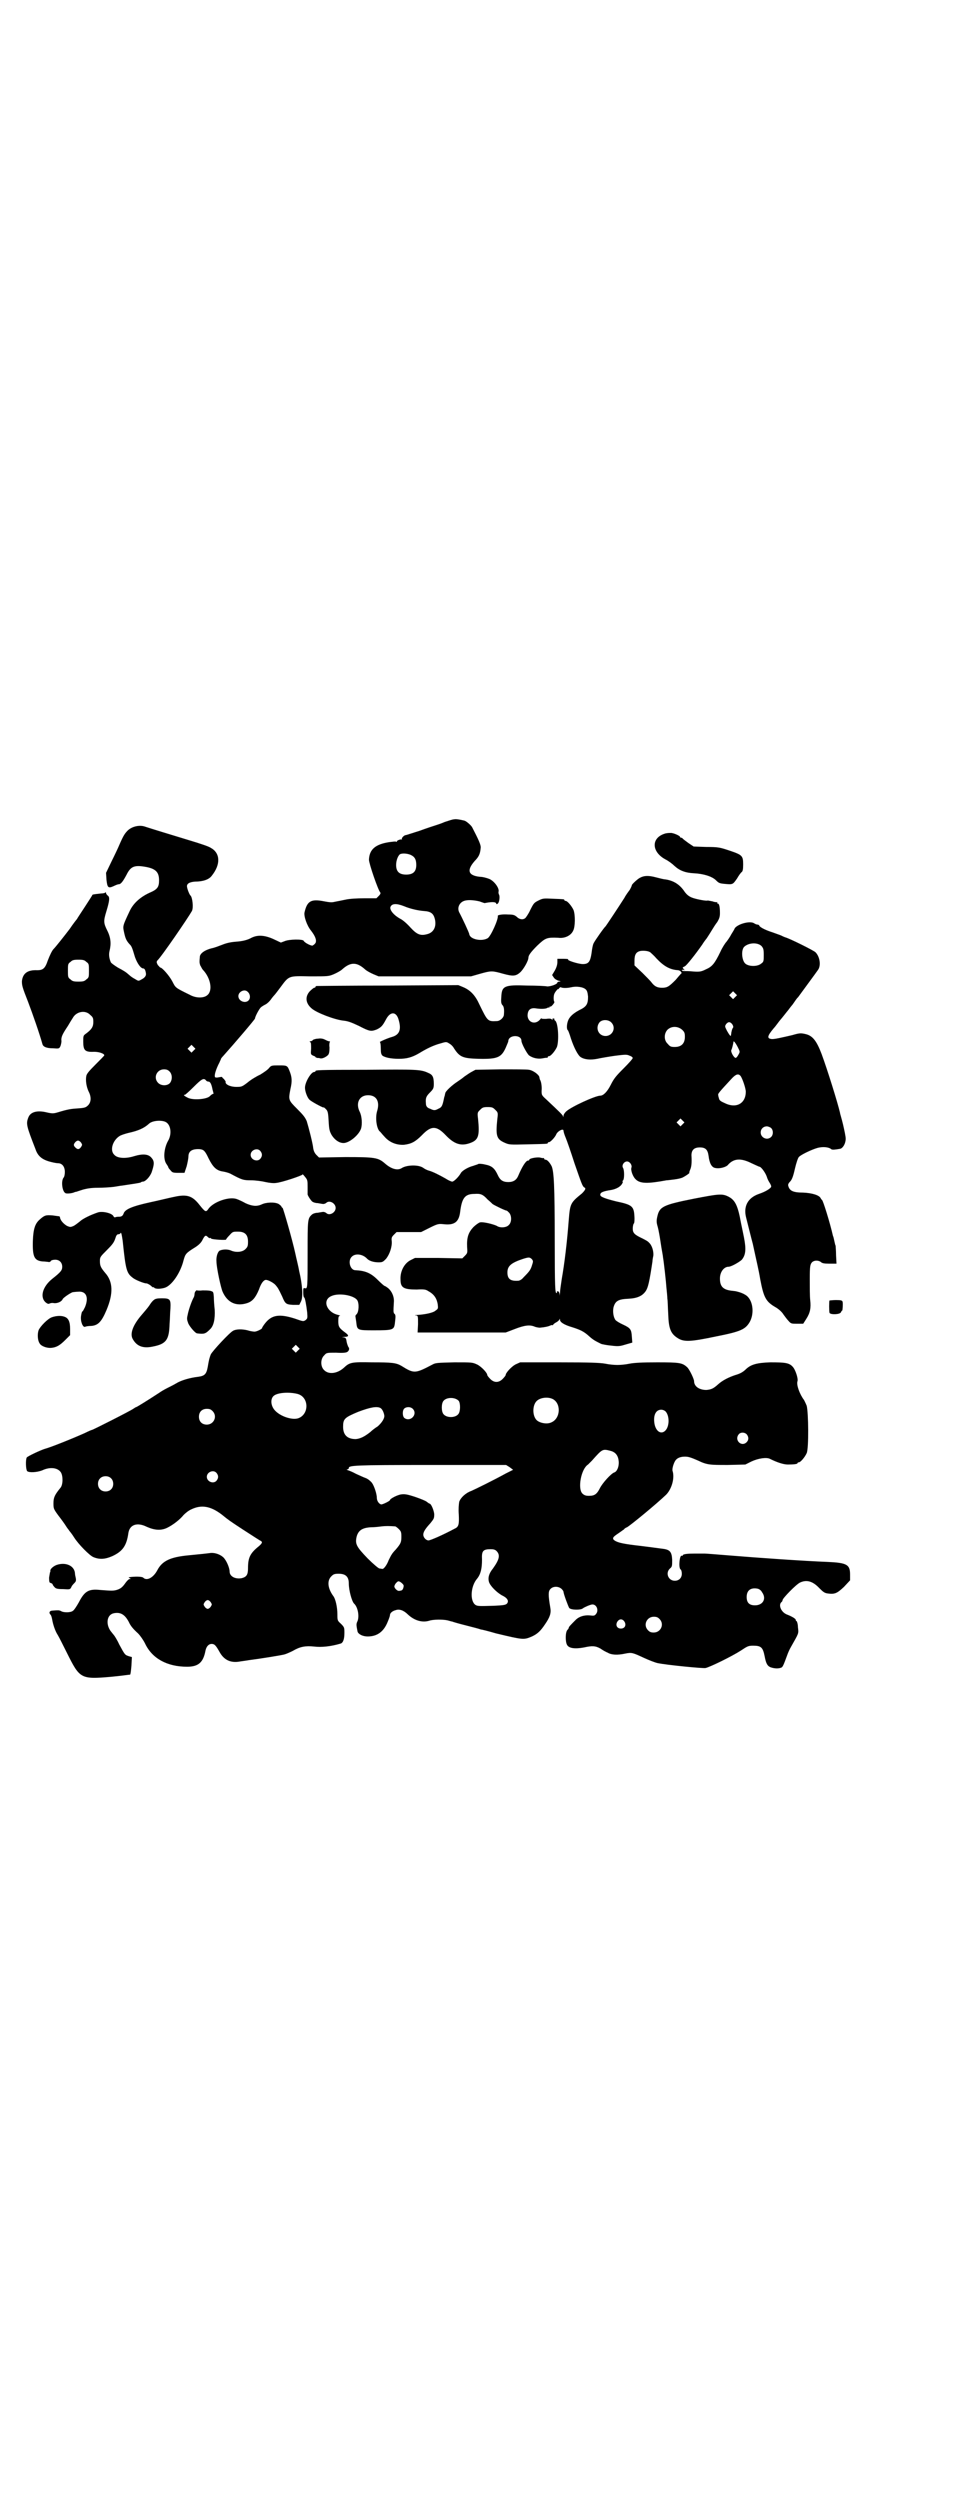 <?xml version="1.0" standalone="no"?>
<!DOCTYPE svg PUBLIC "-//W3C//DTD SVG 20010904//EN"
 "http://www.w3.org/TR/2001/REC-SVG-20010904/DTD/svg10.dtd">
<svg version="1.0" xmlns="http://www.w3.org/2000/svg"
 width="1100pt" height="2850pt" viewBox="0 0 1100 2850"
 preserveAspectRatio="xMidYMid meet">
<g transform="translate(0,2850) scale(0.5,-0.5)"
fill="#000000" stroke="none">
<path d="M1036 3832 c-3 0 -12 -3 -21 -6 -9 -4 -19 -7 -22 -8 -3 -1 -19 -6
-35 -12 -16 -5 -31 -10 -32 -10 -4 0 -10 -7 -9 -9 1 -1 1 -1 0 -1 -3 1 -11 -2
-11 -4 0 -1 -1 -2 -2 -1 -1 1 -8 0 -16 -1 -32 -5 -45 -17 -46 -40 0 -9 21 -70
26 -75 1 -1 0 -4 -3 -7 l-6 -6 -27 0 c-17 0 -34 -1 -43 -3 -9 -2 -20 -4 -25
-5 -7 -2 -13 -1 -24 1 -30 6 -39 1 -45 -25 -2 -8 5 -30 15 -42 10 -13 13 -22
10 -28 -2 -3 -5 -5 -7 -6 -5 0 -18 7 -20 11 -1 4 -33 4 -44 -1 l-8 -3 -17 8
c-20 9 -36 10 -50 3 -9 -5 -20 -8 -36 -9 -12 -1 -21 -3 -31 -7 -8 -3 -18 -7
-24 -8 -16 -4 -27 -12 -27 -20 -1 -11 -1 -13 1 -19 2 -3 4 -8 6 -10 18 -19 23
-48 10 -58 -8 -7 -26 -7 -40 1 -35 17 -32 16 -40 31 -7 13 -23 31 -27 31 -1 0
-3 3 -6 6 -3 6 -3 7 -1 10 9 8 70 97 79 113 4 8 1 31 -3 35 -2 1 -7 13 -8 19
-2 8 5 12 18 13 19 0 32 5 38 13 21 26 20 52 -2 64 -4 3 -25 10 -45 16 -46 14
-92 28 -104 32 -13 5 -30 1 -40 -8 -7 -7 -10 -11 -20 -34 -2 -5 -10 -22 -17
-36 l-13 -27 1 -16 c2 -18 4 -20 17 -14 4 2 9 4 11 4 5 0 10 7 18 22 9 18 17
22 41 18 25 -4 33 -12 33 -31 0 -16 -4 -21 -23 -29 -21 -10 -36 -24 -44 -41
-16 -34 -16 -34 -13 -48 3 -14 5 -19 12 -27 5 -5 6 -6 13 -30 5 -14 13 -26 19
-26 3 0 5 -4 6 -11 1 -5 -2 -10 -10 -14 -7 -4 -7 -4 -15 1 -4 2 -10 6 -13 9
-8 7 -11 9 -26 17 -8 5 -15 10 -16 12 -4 9 -5 18 -3 26 4 16 3 30 -5 46 -9 18
-9 22 -2 45 7 23 8 32 3 35 -2 2 -4 4 -4 6 0 2 -1 2 -2 1 0 -1 -5 -2 -9 -2 -9
-1 -19 -2 -20 -3 0 -1 -8 -13 -17 -27 -9 -14 -18 -27 -18 -28 -1 -1 -9 -11
-17 -23 -13 -17 -32 -41 -37 -46 -3 -3 -8 -13 -13 -26 -6 -18 -11 -22 -24 -22
-22 1 -33 -7 -35 -25 0 -10 1 -14 14 -47 11 -29 26 -72 33 -97 2 -6 10 -9 24
-9 14 -1 14 -1 17 5 1 3 3 10 2 14 0 8 3 14 15 32 4 7 9 15 11 18 8 15 29 19
40 7 6 -5 7 -7 7 -16 0 -11 -4 -17 -16 -26 -7 -5 -7 -5 -7 -19 0 -20 4 -24 25
-23 11 0 23 -4 23 -8 0 -1 -9 -10 -20 -21 -15 -15 -20 -21 -21 -26 -2 -10 0
-24 5 -35 7 -13 6 -25 -1 -32 -5 -5 -8 -6 -23 -7 -16 -1 -23 -2 -46 -9 -10 -3
-13 -3 -26 0 -21 5 -36 1 -41 -11 -6 -15 -5 -19 16 -73 5 -15 14 -23 31 -28 7
-2 16 -4 20 -4 10 0 16 -8 16 -20 0 -5 -1 -11 -3 -13 -6 -8 -3 -31 4 -35 2 -2
13 -1 19 1 2 1 5 2 7 2 2 1 9 3 15 5 8 2 17 4 33 4 12 0 28 1 36 2 8 1 17 3
20 3 27 4 40 6 42 7 1 1 3 2 5 2 6 0 16 11 20 21 6 18 7 25 0 33 -7 9 -20 10
-40 4 -19 -6 -38 -5 -45 3 -11 10 -4 33 12 43 3 2 12 5 20 7 23 5 36 11 47 21
7 7 28 9 38 4 12 -6 15 -28 5 -44 -9 -17 -11 -41 -3 -52 2 -3 4 -6 4 -7 0 -1
2 -4 5 -7 4 -5 5 -6 18 -6 l14 0 5 15 c2 8 4 18 4 22 0 13 9 18 26 17 9 -1 12
-4 20 -21 10 -20 18 -28 33 -30 6 -1 13 -3 17 -5 26 -14 29 -15 47 -15 10 0
25 -2 33 -4 9 -2 19 -3 24 -2 13 1 60 17 60 19 0 2 3 -1 6 -5 6 -7 6 -9 6 -23
0 -9 0 -16 0 -16 -1 -2 6 -13 10 -17 2 -2 8 -4 13 -4 6 -1 11 -2 13 -2 2 0 4
1 6 2 7 8 22 0 22 -11 0 -11 -15 -19 -22 -11 -2 1 -4 2 -6 2 -2 0 -7 -1 -13
-2 -5 0 -11 -2 -13 -4 -10 -9 -10 -11 -10 -87 0 -79 0 -83 -6 -81 -4 1 -4 0
-4 -10 0 -6 1 -11 2 -11 2 0 5 -17 7 -34 1 -13 1 -14 -4 -18 -5 -3 -5 -3 -25
4 -35 11 -52 8 -67 -11 -4 -5 -7 -10 -7 -11 0 -2 -12 -8 -17 -8 -3 0 -10 1
-16 3 -12 3 -26 3 -33 -1 -8 -4 -47 -46 -51 -54 -3 -8 -4 -11 -7 -29 -3 -16
-7 -20 -22 -22 -18 -2 -39 -8 -50 -15 -5 -3 -13 -7 -17 -9 -4 -2 -14 -7 -21
-12 -29 -19 -52 -33 -53 -33 -1 0 -4 -2 -7 -4 -7 -5 -92 -48 -94 -48 -1 0 -8
-3 -16 -7 -29 -13 -79 -33 -91 -36 -10 -3 -40 -17 -42 -20 -3 -6 -2 -28 1 -31
4 -4 23 -3 35 2 17 8 35 6 42 -5 5 -8 5 -28 -1 -35 -13 -16 -16 -22 -16 -35 0
-12 0 -13 11 -28 7 -9 15 -20 18 -25 3 -5 7 -9 7 -10 1 -1 6 -7 11 -15 10 -16
36 -42 44 -45 14 -6 27 -5 43 2 24 11 33 24 37 53 3 19 20 25 42 14 18 -8 33
-9 47 -2 14 7 29 19 37 29 4 4 11 10 18 13 23 11 44 7 69 -12 16 -13 19 -15
48 -34 31 -20 34 -22 39 -25 7 -3 6 -6 -2 -13 -20 -16 -25 -26 -25 -50 0 -15
-3 -20 -14 -23 -15 -3 -28 4 -28 15 0 9 -8 27 -15 33 -8 7 -21 11 -31 9 -8 -1
-17 -2 -48 -5 -42 -4 -60 -13 -71 -34 -9 -17 -24 -25 -32 -17 -3 3 -20 3 -33
1 -1 0 0 -1 2 -2 3 -2 3 -2 0 -2 -2 0 -6 -4 -9 -8 -7 -10 -11 -14 -21 -17 -7
-2 -12 -2 -37 0 -27 3 -36 -3 -49 -28 -5 -9 -11 -18 -13 -19 -5 -5 -22 -5 -28
-1 -4 2 -6 2 -19 1 -7 0 -9 -5 -5 -9 2 -2 3 -6 4 -11 2 -12 7 -27 13 -36 3 -5
12 -23 21 -41 29 -58 31 -60 100 -54 22 2 42 5 44 5 1 1 2 9 3 21 l1 19 -7 2
c-9 3 -9 3 -22 27 -5 11 -11 20 -12 21 -1 1 -4 5 -8 10 -11 16 -8 37 8 40 15
3 25 -3 34 -20 4 -9 10 -16 21 -26 5 -5 12 -15 16 -23 16 -34 50 -53 96 -53
26 0 37 10 42 37 2 9 7 15 14 15 7 0 10 -4 19 -20 10 -17 25 -24 46 -20 6 1
15 2 20 3 24 3 74 11 81 13 4 1 13 5 19 8 17 10 29 12 49 10 16 -2 38 0 61 7
5 2 8 10 8 24 0 12 0 13 -8 21 -8 7 -8 8 -8 21 0 16 -4 36 -10 43 -12 17 -14
34 -4 44 5 5 7 6 17 6 16 0 23 -7 23 -22 0 -16 7 -41 12 -46 9 -8 13 -31 7
-42 -2 -5 -2 -7 1 -22 2 -6 12 -11 23 -11 22 0 37 11 46 34 3 7 5 13 5 15 0 4
5 9 13 11 8 3 18 0 28 -10 15 -14 33 -19 49 -14 9 3 30 3 40 1 5 -1 10 -3 12
-3 2 -1 16 -5 32 -9 16 -4 31 -8 33 -9 2 0 18 -4 35 -9 63 -15 63 -15 82 -7
13 6 20 13 30 28 11 16 14 25 12 37 -5 29 -5 38 0 43 6 7 19 7 26 0 2 -2 4 -5
4 -6 0 -5 11 -34 13 -37 4 -5 27 -5 31 -1 4 3 18 9 22 9 10 0 15 -14 8 -22 -3
-4 -5 -4 -14 -3 -12 1 -23 -2 -31 -9 -12 -12 -17 -17 -17 -19 0 -1 -1 -3 -3
-5 -5 -5 -5 -27 -1 -34 4 -8 18 -10 39 -6 18 4 26 4 38 -3 4 -3 11 -7 16 -9 8
-5 22 -6 40 -2 15 3 17 2 43 -10 11 -5 26 -11 32 -12 20 -4 100 -12 108 -11
10 2 61 27 81 40 15 10 17 11 28 11 18 0 22 -4 26 -24 3 -16 6 -22 13 -25 8
-3 18 -4 25 -1 3 1 5 5 13 27 2 6 6 15 9 20 18 32 18 30 16 45 0 7 -2 13 -3
14 -1 0 -2 1 -2 3 0 2 -7 7 -20 12 -13 5 -20 21 -13 28 2 1 3 4 3 5 0 4 31 36
40 40 15 7 29 3 44 -13 9 -9 12 -11 19 -12 16 -2 21 0 37 15 l14 15 0 13 c0
23 -7 27 -52 29 -52 2 -154 9 -227 15 -25 2 -49 4 -53 4 -4 0 -14 0 -22 0 -17
0 -27 -1 -28 -4 0 -1 -1 -2 -2 -1 -5 3 -8 -27 -3 -31 2 -1 3 -6 3 -10 0 -10
-7 -16 -16 -16 -15 0 -22 18 -11 28 5 4 5 6 5 20 -1 18 -5 23 -22 25 -7 1 -53
7 -63 8 -32 4 -43 7 -49 13 -2 4 -1 6 11 14 6 4 11 8 13 9 1 2 4 4 7 5 10 6
67 53 89 74 13 13 20 38 15 54 -2 5 3 20 7 25 4 5 11 8 21 8 7 0 12 -1 30 -9
21 -10 27 -10 68 -10 l40 1 14 7 c15 7 34 10 42 6 16 -8 31 -13 41 -13 13 0
22 1 22 3 0 1 1 2 3 2 4 0 14 12 18 21 5 11 4 93 0 108 -2 5 -5 11 -6 13 -10
13 -18 35 -15 43 2 6 -5 27 -11 33 -8 9 -18 10 -51 10 -31 -1 -44 -5 -55 -15
-7 -7 -14 -11 -25 -14 -15 -5 -29 -12 -39 -21 -11 -10 -16 -12 -27 -13 -16 0
-28 8 -28 20 0 5 -11 28 -16 32 -11 10 -17 11 -68 11 -35 0 -52 -1 -63 -3 -9
-2 -21 -3 -28 -3 -7 0 -19 1 -28 3 -12 2 -33 3 -105 3 l-89 0 -11 -5 c-9 -5
-22 -19 -22 -24 0 -1 -3 -5 -7 -9 -9 -9 -20 -9 -29 1 -3 3 -6 7 -6 8 0 5 -13
19 -23 24 -11 5 -11 5 -52 5 -38 -1 -43 -1 -50 -5 -40 -21 -42 -21 -71 -3 -12
7 -22 8 -67 8 -48 1 -51 0 -65 -13 -15 -13 -34 -15 -44 -5 -9 8 -9 26 0 34 5
6 6 6 27 6 17 -1 23 0 26 2 4 3 5 8 2 11 -1 2 -3 7 -4 12 -1 8 -2 9 -7 10 -5
0 -5 0 1 1 11 0 12 3 4 9 -15 11 -17 14 -17 27 0 10 1 12 4 12 1 0 0 1 -4 2
-27 6 -37 34 -16 43 17 8 51 2 59 -9 5 -7 4 -27 -1 -32 -2 -2 -3 -4 -3 -4 0
-1 1 -7 2 -14 2 -19 2 -19 41 -19 42 0 45 1 47 15 2 16 2 19 0 22 -2 1 -3 4
-3 7 0 4 0 7 1 23 0 11 -5 22 -13 29 -4 3 -7 5 -8 5 -1 0 -8 6 -16 14 -16 16
-29 21 -51 22 -12 0 -18 22 -8 31 8 8 25 6 35 -5 5 -5 15 -8 26 -8 9 0 10 1
17 8 8 10 14 27 13 40 -1 8 0 10 5 15 l6 6 28 0 28 0 20 10 c18 9 20 9 31 8
25 -3 35 5 38 27 4 33 11 42 33 42 14 1 19 -1 30 -13 5 -4 10 -9 11 -10 4 -3
31 -16 32 -15 1 0 3 -2 6 -5 6 -7 6 -22 -1 -28 -5 -6 -20 -7 -27 -2 -8 4 -32
10 -39 8 -3 -1 -10 -6 -15 -11 -11 -12 -15 -23 -14 -45 1 -13 1 -14 -5 -20
l-6 -6 -54 1 -54 0 -10 -5 c-14 -7 -24 -25 -23 -44 0 -19 7 -23 37 -23 18 1
21 0 27 -4 13 -7 19 -17 21 -30 1 -9 1 -10 -5 -14 -5 -5 -24 -9 -43 -10 -5 0
-5 -1 -1 -1 4 -1 4 -2 4 -20 l-1 -19 100 0 101 0 21 8 c23 9 35 10 46 5 3 -1
8 -2 11 -2 12 1 20 3 24 5 2 1 4 1 5 1 0 -1 1 -1 1 0 0 1 3 4 7 6 4 2 7 5 8 7
0 2 1 2 1 -1 0 -6 11 -12 28 -17 19 -6 27 -10 39 -21 9 -8 13 -10 27 -17 3 -1
13 -3 24 -4 16 -2 20 -1 33 3 l14 4 -1 13 c-1 17 -3 20 -20 28 -7 3 -15 8 -17
10 -5 6 -7 19 -5 29 4 15 11 19 34 20 20 1 32 6 40 18 5 8 8 20 15 67 0 3 1 9
2 13 1 10 -3 24 -10 30 -2 3 -10 7 -16 10 -17 8 -21 12 -21 22 0 4 1 9 2 11 2
1 2 7 2 13 -1 27 -4 30 -42 38 -24 6 -35 10 -36 14 -1 6 5 9 25 12 11 2 20 7
24 13 2 3 3 6 2 6 -1 0 -1 1 1 3 3 3 3 23 0 28 -4 6 2 15 9 15 6 0 12 -8 10
-14 -2 -6 3 -20 9 -26 10 -11 28 -11 71 -3 2 0 10 1 18 2 8 1 17 3 20 5 6 3
16 10 14 10 0 0 0 3 2 7 3 7 4 15 3 33 0 12 6 18 19 18 13 0 18 -5 20 -19 2
-17 7 -27 16 -28 9 -2 25 2 29 8 13 14 29 15 53 3 9 -4 17 -8 18 -8 4 0 14
-14 17 -23 1 -4 4 -10 6 -13 2 -3 4 -7 4 -9 0 -4 -13 -12 -28 -17 -26 -9 -36
-29 -29 -55 1 -4 13 -52 15 -59 9 -42 13 -57 17 -81 8 -42 13 -51 36 -64 8 -5
14 -11 17 -16 3 -4 8 -11 11 -14 6 -7 7 -7 20 -7 l14 0 7 11 c9 14 11 25 9 43
-1 8 -1 30 -1 48 0 30 1 33 5 38 5 5 14 5 20 1 3 -3 7 -4 19 -4 l17 0 -1 19
c0 10 -1 20 -1 22 -1 1 -2 7 -3 11 -1 4 -2 10 -3 11 -7 31 -23 82 -25 82 0 0
-2 2 -3 4 -3 7 -19 12 -40 13 -23 0 -31 4 -34 15 -1 3 0 6 4 10 4 4 7 11 11
29 3 13 7 25 9 27 4 5 29 17 43 21 12 3 25 2 31 -3 2 -2 10 -1 21 1 6 2 12 12
12 23 0 5 -3 19 -6 32 -3 13 -7 25 -7 27 -5 22 -29 99 -42 134 -11 29 -20 41
-35 45 -12 3 -15 3 -32 -2 -26 -6 -39 -9 -46 -9 -12 1 -12 6 4 25 2 2 5 6 8
10 3 4 6 8 7 9 1 1 5 6 9 11 4 5 7 9 8 10 1 1 5 7 11 14 5 7 10 15 12 16 5 7
42 57 46 63 7 10 4 30 -6 40 -4 4 -58 31 -69 34 -3 1 -7 3 -9 4 -2 1 -11 4
-19 7 -16 5 -28 11 -31 15 0 2 -3 3 -4 3 -2 0 -5 1 -8 3 -9 6 -36 -1 -44 -11
-1 -3 -5 -9 -8 -14 -3 -6 -8 -13 -11 -17 -3 -3 -10 -14 -14 -23 -13 -27 -19
-34 -33 -40 -10 -5 -14 -6 -28 -5 -9 1 -18 1 -21 1 -4 0 -6 1 -6 2 0 1 2 1 4
1 3 -2 3 -1 0 2 -3 3 -3 3 3 6 4 2 24 27 40 50 1 2 6 9 10 14 4 6 9 14 12 19
3 5 8 13 12 18 4 7 6 11 6 20 0 16 -2 22 -5 22 -1 0 -2 1 -1 2 1 2 1 2 0 1 -1
0 -6 0 -11 2 -6 1 -10 2 -11 2 -1 -2 -28 3 -37 7 -7 3 -11 7 -15 12 -11 17
-25 26 -44 29 -4 0 -15 3 -23 5 -15 4 -26 4 -35 -1 -5 -2 -19 -15 -19 -17 0
-1 -2 -6 -5 -11 -3 -4 -9 -12 -12 -18 -14 -22 -42 -64 -43 -65 -3 -2 -24 -32
-27 -38 -2 -3 -4 -14 -5 -23 -3 -20 -7 -25 -20 -25 -10 0 -39 9 -33 11 2 0 -3
1 -10 1 l-15 0 0 -8 c0 -5 -2 -12 -6 -19 l-6 -10 4 -6 c2 -3 7 -6 11 -7 5 -1
5 -2 2 -2 -3 0 -5 -1 -5 -2 0 -4 -15 -9 -23 -9 -4 1 -25 2 -46 2 -53 2 -58 -1
-59 -27 -1 -11 0 -15 3 -18 3 -3 4 -10 3 -21 0 -7 -9 -15 -16 -15 -21 -1 -21
-1 -40 38 -9 20 -20 32 -36 39 l-12 5 -160 -1 c-89 0 -162 -1 -163 -1 -2 0 -3
-1 -3 -2 0 -1 -1 -2 -3 -2 -1 0 -6 -4 -10 -8 -11 -12 -10 -27 4 -39 11 -10 53
-26 73 -28 10 -1 18 -4 35 -12 25 -13 28 -13 41 -8 10 5 13 8 21 23 10 19 24
18 29 -2 6 -21 2 -33 -15 -38 -11 -3 -31 -12 -28 -12 1 0 2 -6 2 -14 0 -11 1
-14 4 -17 6 -4 19 -7 37 -7 18 0 30 3 47 13 18 11 33 18 48 22 13 4 14 4 20 0
4 -2 9 -7 11 -11 13 -20 20 -23 56 -24 43 -1 52 3 62 25 3 7 6 14 6 15 0 15
30 16 30 1 0 -6 12 -28 17 -33 8 -6 20 -9 31 -7 5 1 10 2 11 1 0 0 1 1 1 2 0
1 1 2 3 2 4 0 14 12 18 21 5 14 3 55 -4 60 -2 1 -2 3 -2 4 1 0 0 1 -2 1 -2 0
-3 -1 -2 -2 1 -2 1 -2 -2 0 -2 2 -6 2 -13 1 -6 0 -10 0 -10 1 0 1 -2 0 -4 -3
-11 -12 -27 -6 -28 9 0 13 6 19 19 17 13 -2 23 -1 26 1 1 1 3 1 4 1 0 -1 1 -1
1 1 0 1 1 2 2 1 2 -1 11 10 9 11 -2 3 -2 13 0 18 2 5 9 13 9 11 0 -1 1 0 2 2
1 1 3 3 4 2 4 -2 14 -2 23 0 12 3 28 1 34 -5 3 -3 4 -7 5 -16 0 -17 -3 -23
-20 -31 -15 -8 -23 -16 -26 -25 -3 -9 -3 -19 0 -21 1 -1 4 -9 7 -19 7 -21 16
-38 22 -42 9 -6 23 -7 38 -4 9 2 27 5 41 7 24 3 27 3 33 0 4 -1 7 -4 7 -5 0
-2 -9 -12 -21 -24 -17 -17 -22 -23 -29 -37 -8 -16 -17 -25 -24 -25 -11 0 -66
-25 -78 -36 -3 -3 -6 -7 -6 -10 0 -3 -1 -4 -1 -1 -1 3 -8 10 -39 39 -10 9 -10
10 -10 19 1 10 -1 22 -4 26 0 1 -1 3 -1 5 -1 6 -15 16 -24 17 -4 1 -34 1 -65
1 l-57 -1 -11 -6 c-5 -3 -12 -8 -15 -10 -2 -2 -9 -7 -15 -11 -11 -7 -28 -22
-28 -27 0 -1 -1 -3 -1 -5 -1 -2 -2 -7 -3 -12 -3 -13 -5 -15 -12 -18 -7 -4 -10
-4 -18 0 -7 2 -10 6 -10 12 -1 12 0 16 9 25 8 8 9 10 9 20 0 16 -3 21 -13 25
-17 8 -28 8 -141 7 -114 0 -116 -1 -116 -3 0 -1 -1 -2 -3 -2 -7 0 -21 -23 -21
-36 0 -8 5 -22 10 -27 5 -5 30 -18 32 -18 1 1 3 -1 6 -4 4 -4 5 -8 6 -27 1
-19 2 -23 7 -32 7 -11 17 -18 27 -18 13 0 35 18 40 33 3 10 2 28 -3 38 -10 20
-1 38 19 38 19 0 27 -14 21 -35 -5 -15 -2 -39 5 -47 2 -1 6 -7 11 -12 11 -13
27 -20 45 -19 17 2 26 7 41 22 21 22 33 22 54 0 19 -20 34 -25 53 -19 22 7 25
16 21 56 -2 15 -1 15 5 21 5 5 7 6 17 6 10 0 12 -1 17 -6 6 -6 7 -6 5 -21 -4
-38 -2 -46 16 -54 11 -5 12 -5 53 -4 45 1 46 1 46 3 0 1 1 2 3 2 3 0 14 11 17
19 4 7 16 13 16 7 0 -2 2 -9 5 -16 3 -7 12 -33 20 -58 16 -46 18 -52 22 -55 5
-2 3 -6 -5 -14 -26 -21 -27 -23 -30 -60 -4 -53 -10 -101 -16 -135 -2 -13 -4
-27 -4 -32 -1 -7 -1 -8 -1 -2 -1 4 -2 6 -4 6 -2 0 -3 -1 -2 -2 1 -1 0 -2 -1
-2 -3 0 -4 11 -4 120 0 126 -2 157 -7 169 -4 8 -10 15 -14 15 -2 0 -3 1 -3 2
0 1 -1 2 -1 2 -1 -1 -5 0 -9 1 -8 1 -24 -2 -24 -5 0 -1 -1 -2 -3 -2 -5 0 -14
-15 -22 -34 -4 -10 -11 -15 -23 -15 -13 0 -19 5 -24 16 -7 15 -13 21 -29 24
-8 2 -15 2 -16 1 -1 -1 -6 -2 -11 -4 -12 -3 -25 -11 -28 -16 -5 -9 -16 -20
-20 -20 -2 0 -9 3 -15 7 -14 8 -30 16 -38 18 -4 1 -10 4 -14 7 -11 7 -37 6
-48 -1 -9 -6 -23 -3 -38 10 -16 14 -23 15 -91 15 l-60 -1 -6 6 c-4 4 -6 9 -7
14 -1 12 -11 50 -15 63 -4 9 -8 14 -22 28 -20 20 -20 20 -15 46 4 17 3 26 -1
37 -6 16 -6 16 -25 16 -17 0 -18 0 -23 -6 -3 -4 -12 -10 -20 -15 -9 -4 -22
-12 -29 -18 -13 -10 -14 -10 -26 -10 -14 0 -26 6 -24 12 0 1 -2 3 -4 6 -3 2
-4 4 -4 4 1 1 -2 1 -7 0 -4 -1 -8 -1 -9 0 -3 3 2 19 10 34 1 3 3 6 3 7 0 1 2
4 5 7 26 29 73 84 73 86 0 4 9 21 13 25 2 2 7 5 11 7 4 2 9 7 12 11 2 3 6 8 8
10 2 2 8 10 14 18 20 27 18 26 68 25 41 0 42 0 54 5 7 3 16 8 19 11 19 17 33
17 52 0 3 -3 12 -8 19 -11 l12 -5 106 0 105 0 21 6 c25 7 27 7 52 0 22 -6 29
-6 39 3 7 6 19 26 19 34 0 5 6 13 20 27 19 18 22 19 48 18 15 -2 29 5 34 16 5
9 5 36 1 47 -4 9 -14 21 -18 21 -2 0 -3 1 -3 2 0 2 -1 2 -27 3 -20 1 -22 1
-32 -4 -10 -5 -11 -6 -19 -22 -4 -9 -10 -17 -11 -18 -6 -5 -14 -3 -20 3 -5 4
-8 5 -19 5 -14 1 -24 -1 -24 -3 2 -7 -16 -47 -23 -51 -13 -8 -40 -3 -42 9 0 3
-17 39 -23 50 -5 10 0 22 11 26 8 3 22 2 35 -1 6 -2 11 -4 12 -4 15 3 24 3 26
0 1 -3 2 -3 4 -1 4 3 5 17 3 20 -1 2 -2 5 -1 8 1 8 -10 23 -21 28 -5 2 -15 5
-22 5 -28 3 -31 16 -8 40 6 7 9 13 10 26 1 6 -5 19 -19 46 -2 5 -14 15 -18 16
-12 3 -20 4 -24 3z m-99 -81 c9 -4 13 -10 13 -23 0 -15 -7 -22 -23 -22 -16 0
-23 7 -23 22 0 11 5 23 10 25 6 2 16 1 23 -2z m-15 -117 c14 -6 32 -10 45 -11
17 -1 23 -6 26 -21 3 -17 -5 -29 -19 -32 -15 -4 -23 0 -37 15 -7 8 -17 17 -23
20 -15 8 -25 20 -23 27 3 8 13 9 31 2z m816 -91 c4 -5 5 -7 5 -20 0 -14 0 -16
-6 -20 -8 -7 -28 -7 -36 0 -8 7 -10 30 -3 38 10 10 31 11 40 2z m-253 -15 c2
-2 8 -7 13 -13 17 -18 31 -26 50 -27 3 -1 6 -2 6 -4 0 -1 1 -2 3 -1 1 1 0 0
-2 -2 -2 -2 -8 -9 -13 -15 -15 -15 -19 -18 -31 -18 -11 0 -17 3 -24 12 -2 3
-12 13 -21 22 l-18 17 0 11 c0 14 4 20 14 22 8 1 19 0 23 -4z m-1288 -21 c6
-4 6 -6 6 -20 0 -14 0 -16 -6 -20 -4 -4 -7 -5 -18 -5 -11 0 -14 1 -18 5 -6 4
-6 6 -6 20 0 14 0 16 6 20 4 4 7 5 18 5 11 0 14 -1 18 -5z m368 -68 c6 -5 7
-14 3 -19 -7 -9 -24 -3 -24 9 0 10 14 17 21 10z m1113 -12 l-5 -5 -4 4 -5 5 4
4 5 5 4 -4 5 -5 -4 -4z m-283 -58 c12 -12 3 -31 -13 -31 -16 0 -24 18 -14 31
6 7 20 7 27 0z m276 -4 c2 -3 3 -6 2 -8 -1 -1 -2 -3 -2 -4 -1 -1 -1 -4 -2 -7
0 -3 -1 -6 -1 -7 0 -3 -4 2 -9 11 -5 10 -5 10 -2 15 5 6 9 6 14 0z m-114 -13
c5 -5 6 -7 6 -16 0 -15 -8 -23 -23 -23 -9 0 -11 1 -16 7 -9 8 -9 23 -1 32 9 9
24 9 34 0z m127 -40 c5 -10 5 -10 1 -17 -2 -4 -5 -7 -6 -7 -4 0 -12 14 -10 18
2 4 4 13 5 19 0 3 5 -3 10 -13z m-1242 -7 l-5 -5 -4 4 -5 5 4 4 5 5 4 -4 5 -5
-4 -4z m-55 -48 c6 -6 7 -18 1 -26 -6 -7 -20 -7 -27 0 -12 12 -3 31 13 31 6 0
9 -1 13 -5z m1303 -10 c4 -5 12 -28 12 -36 0 -27 -22 -39 -48 -26 -9 4 -12 6
-13 10 -1 3 -2 7 -2 9 -1 2 3 7 30 36 10 11 16 13 21 7z m-1220 -10 c1 -2 4
-3 6 -3 4 0 7 -7 9 -18 1 -4 2 -7 2 -8 1 -1 0 -2 -1 -2 -1 0 -4 -2 -7 -5 -6
-7 -37 -10 -50 -4 -8 4 -12 7 -7 7 1 0 10 8 20 18 18 18 23 21 28 15z m1088
-100 l-5 -5 -4 4 -5 5 4 4 5 5 4 -4 5 -5 -4 -4z m202 -9 c5 -5 5 -15 0 -20 -9
-9 -24 -2 -24 10 0 8 6 14 14 14 3 0 8 -2 10 -4z m-1575 -33 c3 -5 3 -5 0 -10
-5 -7 -9 -6 -15 1 -2 3 -2 5 1 9 5 6 9 6 14 0z m409 -19 c5 -6 5 -12 0 -18 -7
-8 -22 -2 -22 9 0 11 15 17 22 9z m620 -247 c3 -4 3 -5 0 -14 -3 -10 -6 -14
-19 -27 -4 -5 -9 -8 -13 -8 -17 -1 -24 4 -24 19 0 15 9 22 36 31 13 4 15 4 20
-1z m-534 -208 l-5 -5 -4 4 -5 5 4 4 5 5 4 -4 5 -5 -4 -4z m-1 -99 c26 -7 27
-45 3 -55 -14 -6 -44 4 -56 19 -8 10 -9 24 -2 31 8 8 35 10 55 5z m368 -16 c4
-6 4 -24 -1 -30 -7 -9 -27 -9 -34 0 -5 6 -5 24 0 30 7 9 27 9 35 0z m213 5
c21 -9 20 -45 -2 -54 -10 -5 -28 -1 -34 6 -9 10 -9 32 0 42 7 8 24 11 36 6z
m-392 -21 c4 -2 8 -10 9 -17 1 -7 -6 -17 -15 -25 -5 -3 -13 -9 -17 -13 -14
-11 -23 -15 -33 -16 -19 0 -29 9 -29 28 0 18 3 21 34 34 29 11 43 13 51 9z
m74 -2 c12 -12 -5 -31 -19 -21 -5 4 -5 18 0 22 5 4 14 4 19 -1z m-457 -5 c12
-12 3 -31 -13 -31 -11 0 -18 7 -18 18 0 11 7 18 18 18 6 0 9 -1 13 -5z m1034
-1 c9 -10 9 -33 0 -43 -9 -10 -21 -4 -25 13 -4 20 2 34 15 34 4 0 8 -2 10 -4z
m185 -52 c5 -6 5 -13 0 -18 -12 -12 -29 5 -18 18 4 5 13 5 18 0z m-310 -38
c11 -3 17 -11 18 -24 1 -12 -4 -23 -10 -25 -7 -2 -27 -24 -33 -36 -6 -12 -11
-16 -19 -17 -11 -1 -16 0 -21 5 -11 11 -3 56 13 66 1 1 5 5 9 9 24 27 24 27
43 22z m-231 -37 l8 -6 -16 -8 c-29 -16 -70 -36 -79 -40 -14 -5 -25 -16 -28
-25 -1 -6 -2 -16 -1 -29 1 -22 0 -28 -9 -32 -28 -15 -56 -27 -60 -27 -6 0 -12
7 -12 13 0 6 4 13 16 26 8 10 9 11 9 21 -1 9 -7 24 -11 24 -1 0 -3 2 -6 4 -2
2 -14 7 -26 11 -18 6 -24 7 -32 6 -9 -1 -26 -10 -26 -13 0 -2 -16 -10 -20 -10
-5 1 -10 8 -10 15 0 9 -6 27 -11 34 -3 4 -9 9 -14 11 -6 2 -16 7 -23 10 -7 4
-15 7 -18 8 -3 1 -4 2 -1 2 1 0 3 1 3 3 0 6 11 7 185 7 l174 0 8 -5z m-669
-13 c5 -6 5 -12 0 -18 -7 -8 -22 -2 -22 9 0 11 15 17 22 9z m-241 -12 c7 -6 7
-19 1 -25 -6 -7 -19 -7 -25 -1 -7 6 -7 19 -1 25 6 7 19 7 25 1z m649 -110 c1
0 5 -3 8 -6 5 -5 6 -7 6 -17 0 -13 -1 -16 -13 -30 -4 -4 -8 -9 -9 -11 -1 -1
-4 -7 -7 -13 -4 -11 -11 -20 -14 -20 -2 0 -5 1 -7 1 -2 0 -14 10 -27 23 -26
27 -29 33 -25 50 4 14 13 20 33 21 7 0 17 1 24 2 10 1 16 1 31 0z m231 -56 c9
-9 7 -19 -8 -40 -9 -11 -12 -21 -9 -31 3 -9 17 -23 29 -30 13 -6 17 -13 12
-19 -3 -3 -7 -4 -30 -5 -34 -1 -37 -1 -42 2 -13 9 -11 43 4 60 8 10 11 23 11
43 -1 20 2 24 20 24 6 0 10 -1 13 -4z m-212 -78 c1 -4 -2 -12 -5 -12 0 0 -3
-1 -5 -1 -4 -1 -11 6 -11 10 0 2 2 6 4 8 4 4 5 5 10 2 3 -2 6 -5 7 -7z m818
-16 c11 -15 2 -30 -16 -30 -13 0 -19 6 -19 19 0 15 9 22 25 19 4 -1 8 -4 10
-8z m-1258 -23 c3 -5 3 -5 0 -10 -2 -3 -5 -5 -7 -5 -2 0 -5 2 -7 5 -3 5 -3 5
0 10 2 3 5 5 7 5 2 0 5 -2 7 -5z m1024 -38 c12 -12 3 -31 -13 -31 -6 0 -9 1
-13 5 -12 12 -3 31 13 31 6 0 9 -1 13 -5z m-80 -6 c5 -8 1 -16 -8 -16 -9 0
-13 8 -8 16 2 3 5 5 8 5 3 0 6 -2 8 -5z"/>
<path d="M1516 3799 c-30 -10 -29 -41 2 -58 8 -4 17 -11 21 -15 12 -11 25 -16
45 -17 21 -1 41 -7 50 -16 6 -6 8 -7 18 -8 21 -2 20 -2 30 12 4 7 9 14 11 15
2 2 3 6 3 17 0 20 -2 22 -32 32 -21 7 -25 8 -52 8 l-29 1 -12 8 c-7 5 -12 9
-13 10 0 1 -2 2 -3 2 -2 0 -3 1 -3 2 0 2 -12 8 -20 9 -4 0 -11 0 -16 -2z"/>
<path d="M726 3332 c-5 0 -11 -2 -12 -3 -1 -2 -4 -3 -6 -3 -2 0 -2 0 0 -2 2
-1 2 -5 2 -15 -1 -13 -1 -13 5 -16 3 -1 5 -2 5 -3 0 -1 2 -1 4 -2 1 0 5 0 7
-1 5 -1 13 3 18 8 2 3 3 7 3 17 -1 6 0 12 1 13 1 0 0 1 -2 1 -2 0 -6 2 -10 4
-4 2 -9 3 -15 2z"/>
<path d="M1583 2967 c-70 -14 -78 -18 -83 -41 -2 -9 -2 -13 1 -23 2 -7 5 -24
7 -38 2 -14 5 -28 5 -31 2 -11 7 -56 8 -71 1 -9 2 -20 2 -24 1 -4 1 -20 2 -35
1 -34 6 -45 22 -55 14 -9 30 -8 87 4 56 11 67 16 77 33 10 18 8 44 -4 57 -6 7
-22 13 -35 14 -21 2 -29 9 -29 28 0 15 9 27 20 27 6 0 25 11 30 16 9 11 10 24
5 50 -1 5 -4 20 -7 34 -7 39 -13 52 -29 60 -14 7 -22 6 -79 -5z"/>
<path d="M396 2971 c-10 -2 -34 -8 -53 -12 -41 -9 -58 -16 -61 -26 -2 -5 -4
-6 -8 -7 -3 0 -8 0 -10 -1 -3 -1 -4 0 -5 2 -3 7 -24 12 -35 9 -18 -6 -36 -15
-42 -21 -4 -3 -10 -8 -14 -10 -7 -3 -8 -3 -15 0 -7 4 -15 12 -16 19 0 1 -1 3
-2 3 -1 0 -8 1 -15 2 -15 1 -18 1 -30 -10 -10 -9 -14 -21 -15 -48 -1 -36 3
-45 22 -47 6 0 11 -1 13 -1 2 -1 5 0 6 2 1 2 6 3 10 3 10 0 16 -7 16 -16 0 -8
-3 -12 -22 -27 -23 -18 -30 -43 -15 -55 4 -3 6 -3 8 -2 2 1 6 2 10 1 9 -1 18
4 20 9 1 3 17 14 23 16 2 0 7 1 12 1 19 2 25 -13 16 -35 -3 -6 -5 -10 -6 -10
-1 0 -2 -4 -3 -10 -2 -12 4 -27 9 -25 2 1 8 2 14 2 16 1 24 10 35 36 16 38 15
65 -3 85 -10 12 -12 16 -12 27 0 9 1 10 16 25 12 12 16 17 19 26 2 7 4 10 7
10 2 0 5 1 5 3 2 2 3 -5 5 -18 7 -68 9 -74 24 -85 5 -4 24 -12 30 -12 2 0 6
-2 10 -5 3 -3 6 -5 6 -4 0 1 1 1 2 -1 3 -3 14 -3 24 0 16 5 36 34 43 63 4 14
5 16 26 29 8 5 13 10 16 15 6 12 8 14 13 9 2 -2 4 -3 5 -3 0 1 2 1 3 -1 3 -2
34 -4 34 -2 0 1 3 5 8 10 7 8 8 8 19 8 16 0 23 -7 23 -23 0 -10 -1 -12 -6 -17
-7 -7 -22 -8 -33 -3 -7 3 -18 3 -25 0 -5 -2 -9 -14 -8 -25 0 -14 10 -60 14
-69 11 -25 31 -34 56 -26 12 4 19 12 27 31 5 15 11 22 16 22 5 0 18 -7 22 -12
5 -6 6 -7 15 -26 7 -17 9 -18 25 -19 l14 0 4 8 c5 10 3 39 -4 68 -2 12 -7 31
-9 41 -7 32 -27 101 -29 104 -2 1 -3 3 -3 4 0 0 -3 3 -6 5 -9 5 -29 4 -39 -1
-11 -5 -22 -4 -37 3 -7 4 -16 8 -19 9 -17 7 -55 -6 -66 -23 -5 -7 -7 -6 -19 9
-17 22 -29 26 -60 19z"/>
<path d="M447 2757 c-2 -2 -3 -5 -3 -7 0 -3 -1 -7 -3 -10 -5 -10 -11 -28 -13
-39 -2 -8 -1 -11 2 -19 4 -8 16 -22 20 -22 16 -2 19 -1 29 9 9 8 12 24 11 45
-1 9 -2 22 -2 29 -1 12 -1 12 -8 14 -4 1 -12 1 -18 1 -7 -1 -12 0 -13 0 0 1
-1 0 -2 -1z"/>
<path d="M351 2736 c-2 -1 -6 -6 -8 -9 -3 -5 -7 -10 -19 -24 -21 -24 -28 -44
-21 -56 9 -16 23 -22 46 -17 31 6 37 16 38 52 1 10 1 26 2 35 1 21 -1 23 -20
23 -10 0 -15 -1 -18 -4z"/>
<path d="M1893 2735 c-1 -2 -1 -24 0 -28 2 -5 24 -4 26 1 1 2 2 4 3 4 1 0 2
15 1 20 -1 3 -3 4 -15 4 -7 0 -14 -1 -15 -1z"/>
<path d="M119 2697 c-10 -3 -28 -22 -31 -30 -3 -9 -2 -23 2 -29 3 -7 17 -12
27 -11 12 1 20 6 32 18 l11 11 0 14 c0 17 -4 25 -13 28 -8 3 -19 2 -28 -1z"/>
<path d="M129 2132 c-8 -3 -15 -10 -14 -13 0 -2 0 -3 -1 -4 0 0 -1 -6 -2 -12
0 -10 1 -12 4 -12 2 -1 4 -2 4 -3 0 -1 2 -4 4 -6 3 -4 7 -5 20 -5 16 -1 16 -1
19 5 1 3 5 7 7 9 3 3 4 5 3 11 -1 4 -2 9 -2 12 -2 17 -22 25 -42 18z"/>
</g>
</svg>
